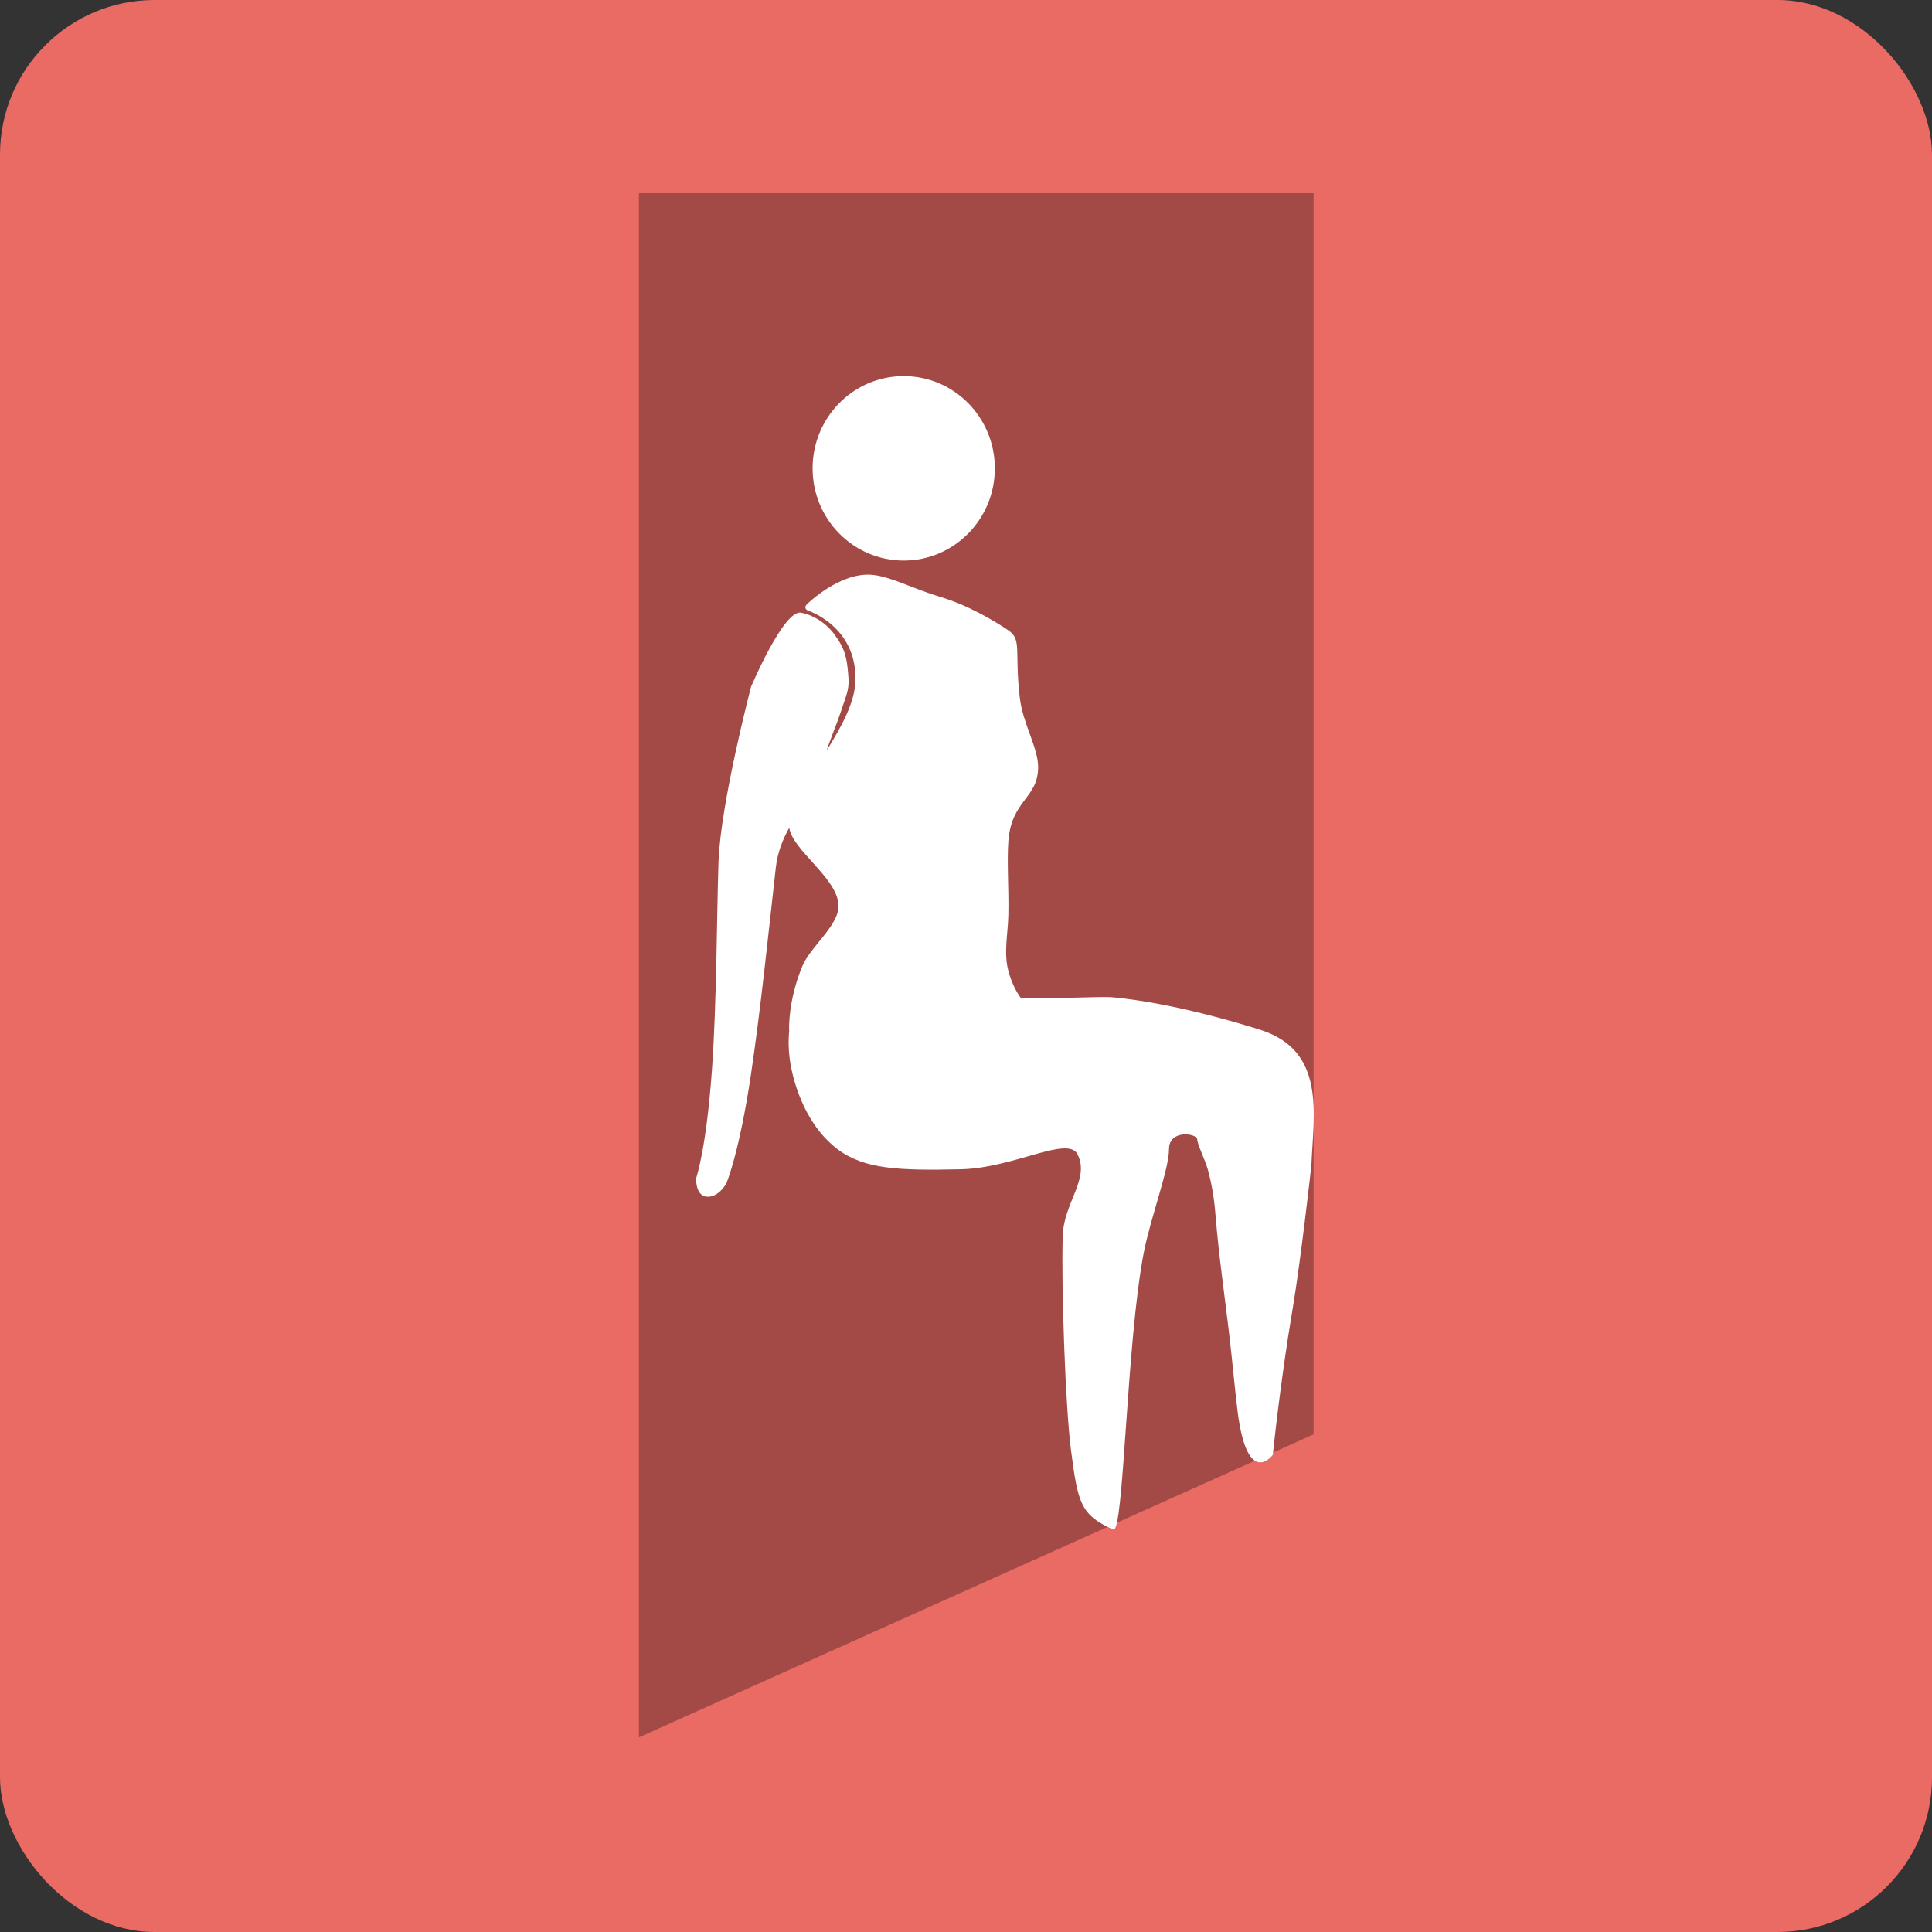 <?xml version="1.0" encoding="UTF-8" standalone="no"?>
<svg width="100px" height="100px" viewBox="0 0 100 100" version="1.1" xmlns="http://www.w3.org/2000/svg" xmlns:xlink="http://www.w3.org/1999/xlink">
    <rect x="0" y="0" width="100" height="100" fill="#333333" stroke="none"/>
    <!-- Generator: Sketch 3.6.1 (26313) - http://www.bohemiancoding.com/sketch -->
    <title>Group 20</title>
    <desc>Created with Sketch.</desc>
    <defs></defs>
    <g id="Page-1" stroke="none" stroke-width="1" fill="none" fill-rule="evenodd">
        <g id="Artboard-9" transform="translate(-276, -939)">
            <g id="legs" transform="translate(276, 188)">
                <g id="Group-20" transform="translate(0, 751)">
                    <rect id="Rectangle-114-Copy-15" fill="#EA6A64" x="0" y="0" width="100" height="100" rx="8"></rect>
                    <g id="Group-6" transform="translate(33, 10)">
                        <path d="M0.07,0 L34.992,0 L34.992,64.242 L0.07,79.926 L0.07,0 Z" id="Rectangle-116-Copy" fill-opacity="0.3" fill="#000000"></path>
                        <path d="M7.853,43.313 L7.844,43.314 C7.844,43.314 7.774,41.814 8.533,39.999 C8.96,38.978 10.455,37.878 10.402,36.839 C10.331,35.432 8.004,33.997 7.852,32.844 C7.517,33.444 7.245,34.11 7.155,34.912 C6.767,38.381 6.358,42.334 5.875,45.577 C5.252,49.767 4.591,51.259 4.591,51.259 C4.591,51.259 4.191,51.992 3.586,51.941 C2.98,51.889 3.033,50.983 3.033,50.983 C3.033,50.983 3.565,49.472 3.856,45.287 C4.099,41.799 4.098,37.422 4.189,34.633 C4.289,31.585 5.875,25.547 5.875,25.547 C5.875,25.547 7.564,21.55 8.457,21.711 C8.986,21.806 9.677,22.153 10.173,22.814 C10.754,23.591 10.832,24.084 10.9,24.866 C10.968,25.648 10.886,25.746 10.547,26.766 C10.296,27.522 9.975,28.256 9.794,28.834 C10.538,27.64 11.223,26.402 11.273,25.311 C11.406,22.43 8.818,21.602 8.818,21.602 C8.661,21.539 8.642,21.386 8.772,21.271 C8.772,21.271 10.474,19.589 12.162,19.754 C13.118,19.847 14.269,20.478 15.703,20.907 C17.116,21.33 18.474,22.139 19.192,22.625 C19.909,23.111 19.502,23.694 19.783,26.107 C19.94,27.459 20.734,28.701 20.734,29.703 C20.734,31.336 19.348,31.394 19.192,33.55 C19.114,34.627 19.22,35.998 19.192,37.356 C19.171,38.35 18.942,39.318 19.192,40.249 C19.353,40.849 19.584,41.306 19.836,41.654 C21.286,41.727 23.919,41.556 24.625,41.623 C27.735,41.92 31.198,42.975 32.235,43.304 C35.651,44.389 34.981,47.679 34.881,50.253 C34.877,50.363 34.321,55.288 33.914,57.695 C33.253,61.602 32.881,65.301 32.881,65.301 C32.881,65.301 31.546,67.104 31.045,62.96 C30.912,61.862 30.786,60.416 30.589,58.775 C30.363,56.896 30.065,54.783 29.925,53.003 C29.872,52.328 29.778,51.484 29.512,50.522 C29.376,50.027 28.993,49.292 28.967,48.968 C28.943,48.659 27.507,48.446 27.507,49.484 C27.507,50.522 26.557,53.017 26.207,54.808 C25.301,59.45 25.171,69.409 24.625,69.168 C22.926,68.417 22.794,67.79 22.439,65.099 C22.145,62.866 21.924,56.549 22.007,53.961 C22.062,52.243 23.416,51.032 22.775,49.749 C22.28,48.757 19.474,50.462 16.728,50.522 C13.524,50.592 11.734,50.522 10.354,49.484 C8.974,48.446 8.254,46.718 7.963,45.32 C7.789,44.49 7.804,43.785 7.853,43.313 Z M13.777,19.014 C16.381,19.014 18.493,16.877 18.493,14.241 C18.493,11.604 16.381,9.467 13.777,9.467 C11.172,9.467 9.06,11.604 9.06,14.241 C9.06,16.877 11.172,19.014 13.777,19.014 Z" id="Oval-32-Copy" fill="#FFFFFF"></path>
                    </g>
                </g>
            </g>
        </g>
    </g>
</svg>